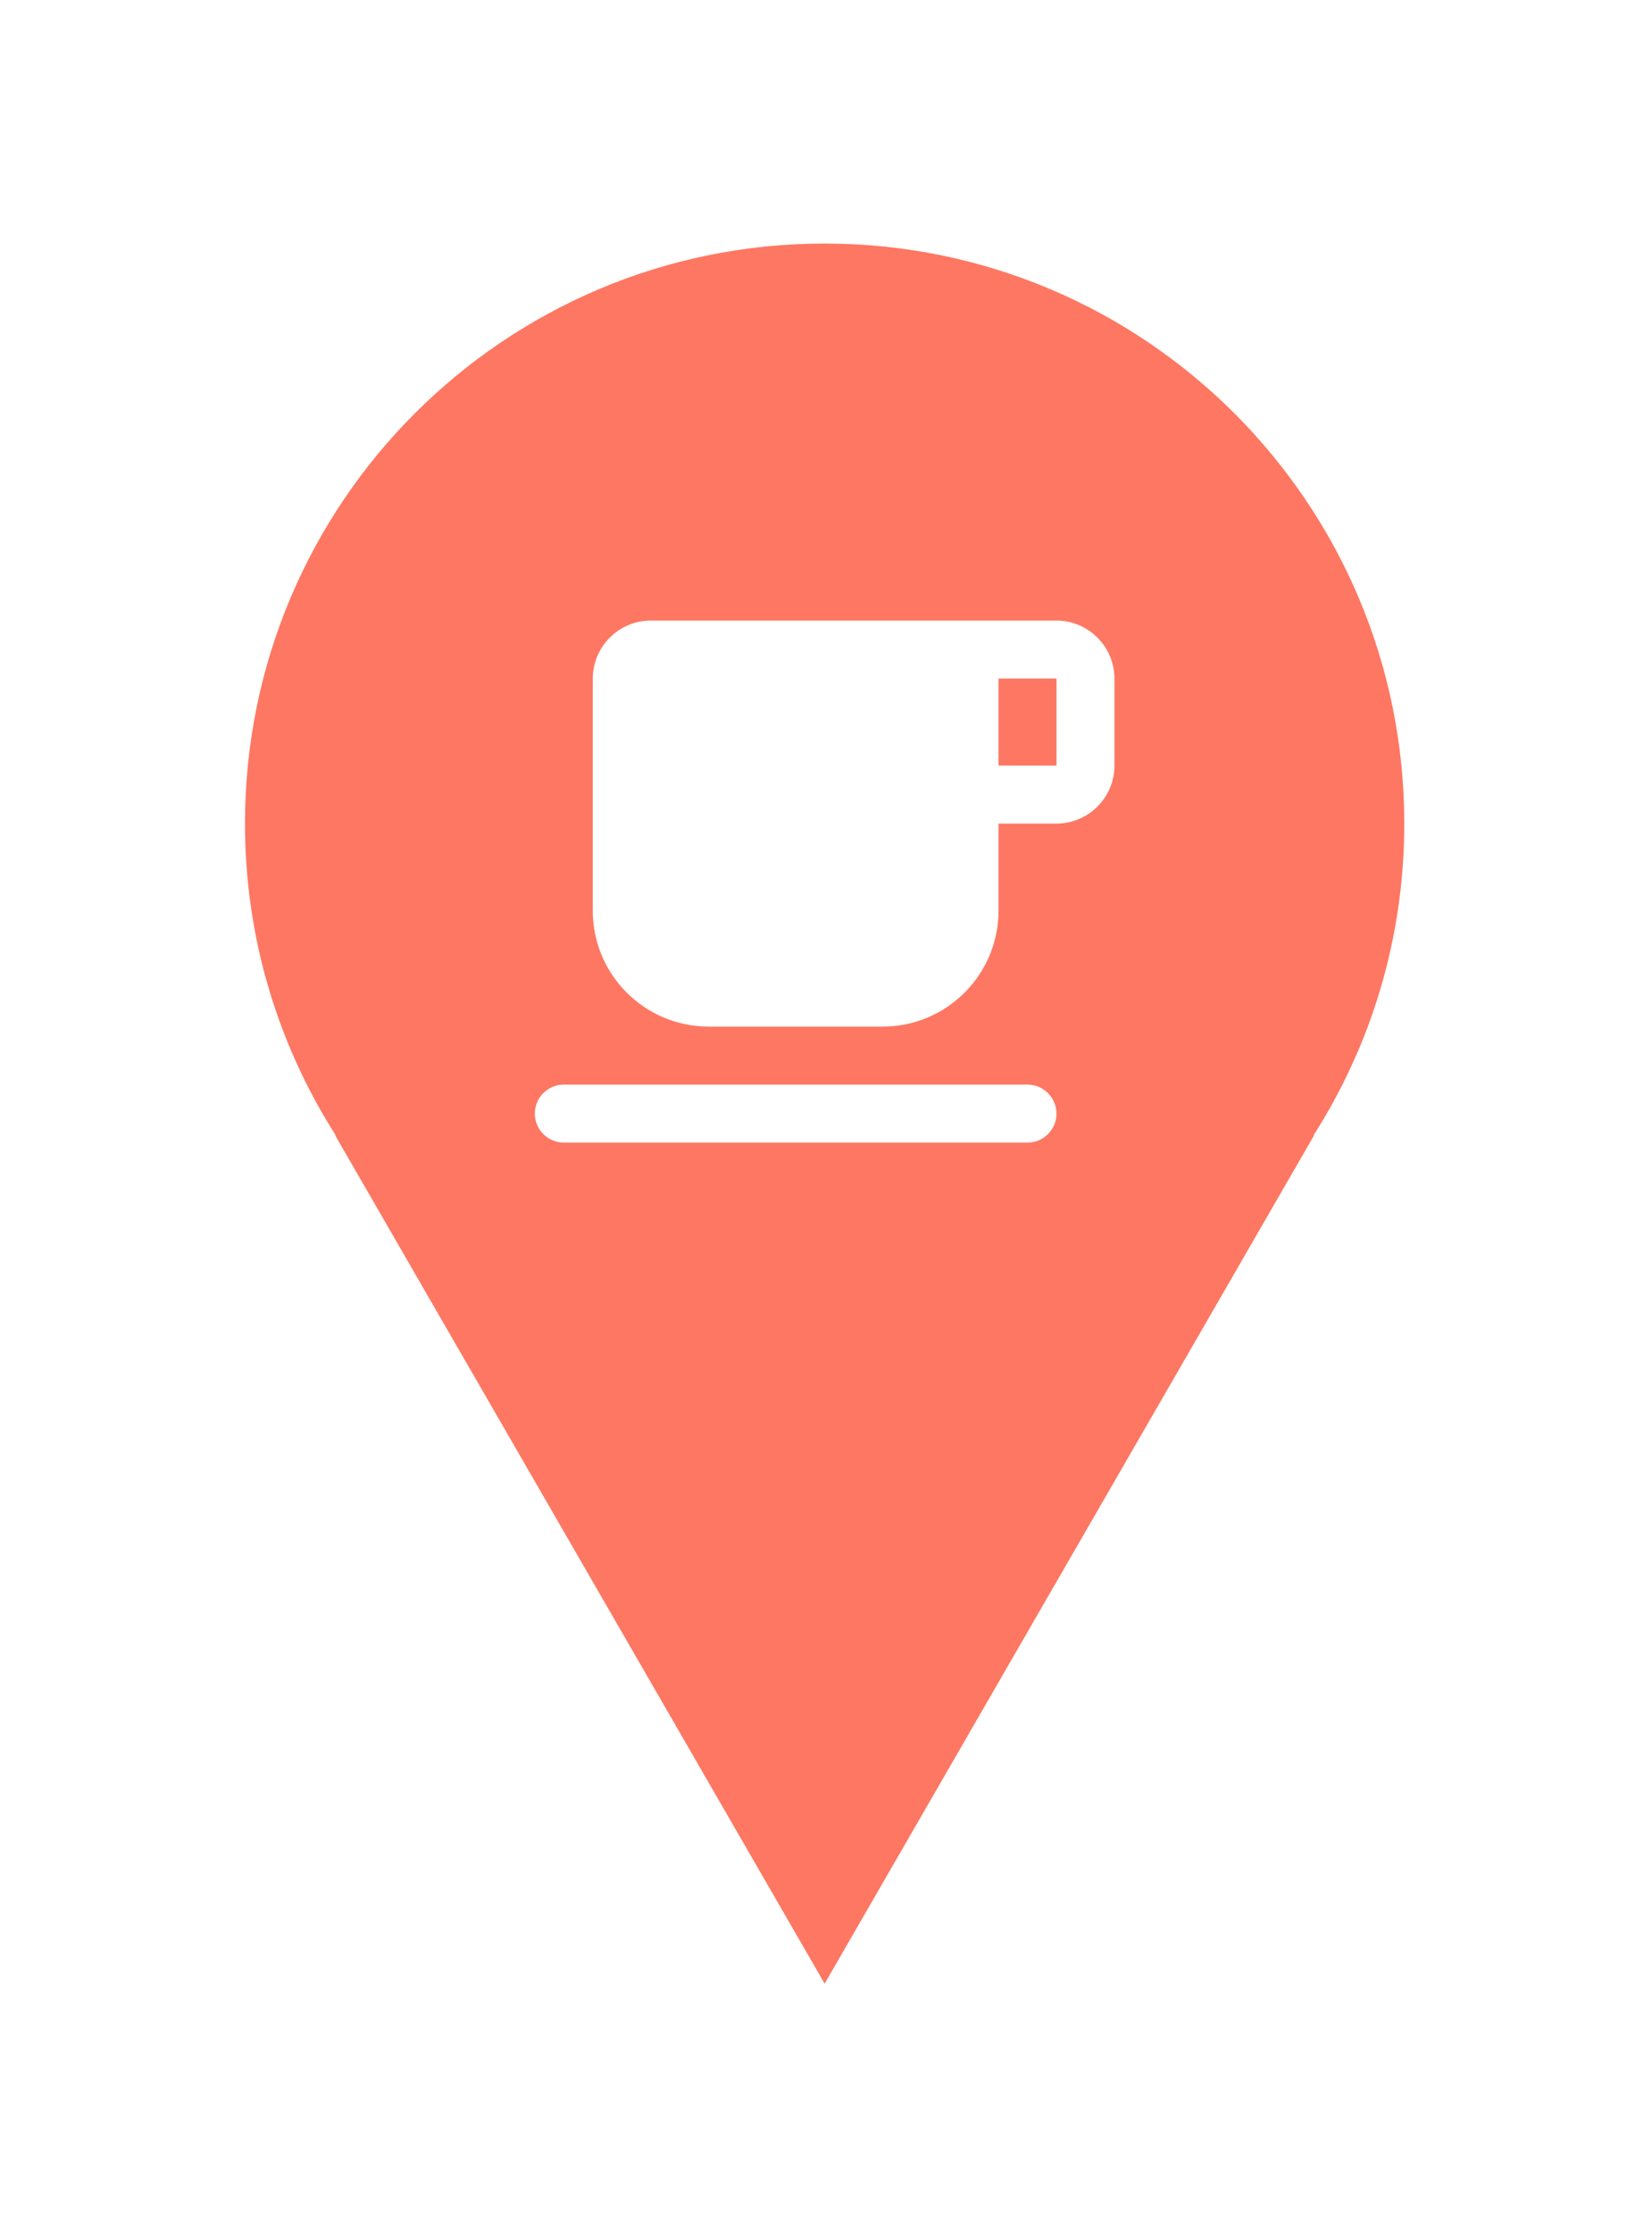 <svg width="57" height="77" viewBox="0 0 57 77" fill="none" xmlns="http://www.w3.org/2000/svg">
<g filter="url(#filter0_d_520_1383)">
<path fill-rule="evenodd" clip-rule="evenodd" d="M45.321 33.148C47.304 30.044 48.453 26.355 48.453 22.398C48.453 11.353 39.498 2.398 28.453 2.398C17.407 2.398 8.453 11.353 8.453 22.398C8.453 26.355 9.602 30.044 11.585 33.148H11.565L28.453 62.398L45.34 33.148H45.321Z" fill="#FE7762"/>
<rect width="24" height="24" transform="translate(16.453 12.398)" fill="#FE7762"/>
<path d="M36.453 15.398H22.453C21.353 15.398 20.453 16.298 20.453 17.398V25.398C20.453 27.608 22.243 29.398 24.453 29.398H30.453C32.663 29.398 34.453 27.608 34.453 25.398V22.398H36.453C37.553 22.398 38.453 21.498 38.453 20.398V17.398C38.453 16.298 37.553 15.398 36.453 15.398ZM36.453 20.398H34.453V17.398H36.453V20.398ZM19.453 33.398H35.453C36.003 33.398 36.453 32.948 36.453 32.398C36.453 31.848 36.003 31.398 35.453 31.398H19.453C18.903 31.398 18.453 31.848 18.453 32.398C18.453 32.948 18.903 33.398 19.453 33.398Z" fill="white"/>
</g>
<defs>
<filter id="filter0_d_520_1383" x="0.453" y="0.398" width="56" height="76" filterUnits="userSpaceOnUse" color-interpolation-filters="sRGB">
<feFlood flood-opacity="0" result="BackgroundImageFix"/>
<feColorMatrix in="SourceAlpha" type="matrix" values="0 0 0 0 0 0 0 0 0 0 0 0 0 0 0 0 0 0 127 0" result="hardAlpha"/>
<feOffset dy="6"/>
<feGaussianBlur stdDeviation="4"/>
<feComposite in2="hardAlpha" operator="out"/>
<feColorMatrix type="matrix" values="0 0 0 0 0 0 0 0 0 0 0 0 0 0 0 0 0 0 0.25 0"/>
<feBlend mode="multiply" in2="BackgroundImageFix" result="effect1_dropShadow_520_1383"/>
<feBlend mode="normal" in="SourceGraphic" in2="effect1_dropShadow_520_1383" result="shape"/>
</filter>
</defs>
</svg>
